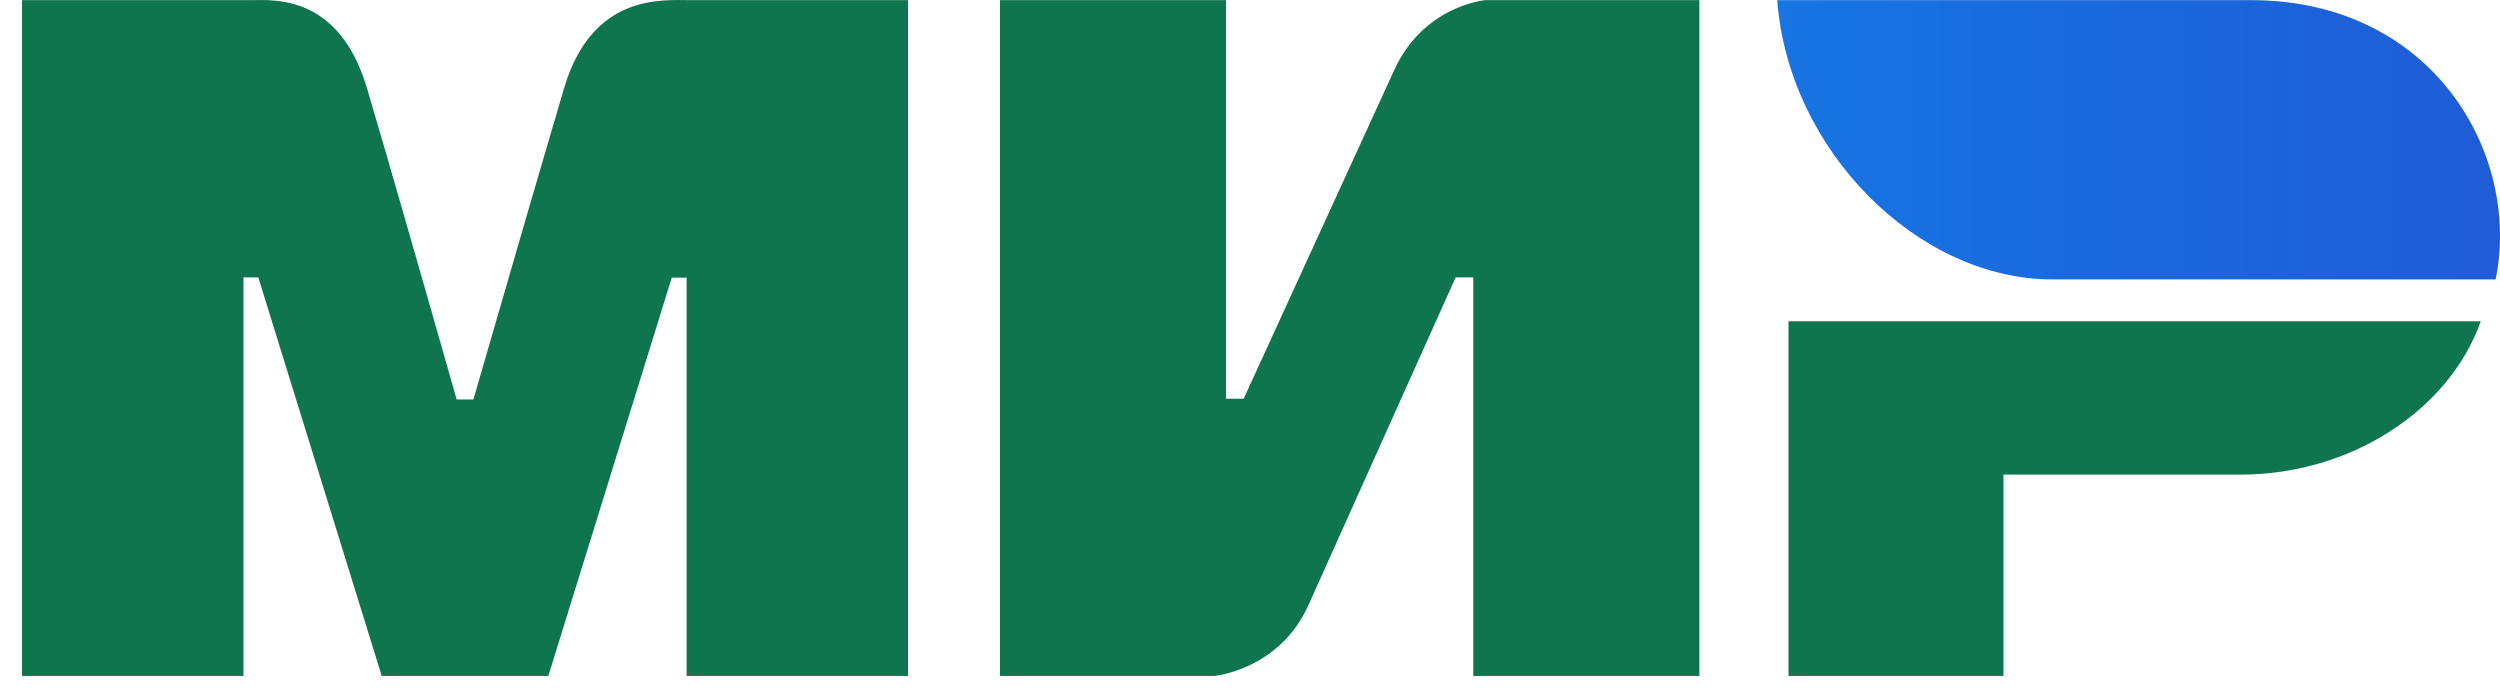 <svg width="87" height="24" viewBox="0 0 87 24" fill="none" xmlns="http://www.w3.org/2000/svg">
<path fill-rule="evenodd" clip-rule="evenodd" d="M8.74 0.005C9.511 -0 11.8 -0.206 12.77 3.067C13.424 5.272 14.464 8.883 15.892 13.902H16.474C18.005 8.611 19.057 4.999 19.63 3.067C20.61 -0.24 23.06 0.005 24.04 0.005L31.6 0.005V23.523H23.894V9.663H23.377L19.082 23.523H13.284L8.989 9.653H8.472V23.523H0.766V0.005L8.74 0.005ZM42.665 0.005V13.875H43.28L48.505 2.469C49.52 0.2 51.681 0.005 51.681 0.005H59.138V23.523H51.271V9.653H50.657L45.534 21.058C44.52 23.317 42.255 23.523 42.255 23.523H34.798V0.005H42.665ZM86.329 11.181C85.232 14.29 81.786 16.517 77.97 16.517H69.721V23.523H62.24V11.181H86.329Z" fill="#0F754E"/>
<path fill-rule="evenodd" clip-rule="evenodd" d="M78.331 0.005H61.847C62.24 5.241 66.749 9.723 71.417 9.723H86.849C87.739 5.371 84.674 0.005 78.331 0.005Z" fill="url(#paint0_linear_11_231)"/>
<defs>
<linearGradient id="paint0_linear_11_231" x1="87" y1="14.797" x2="0.766" y2="14.797" gradientUnits="userSpaceOnUse">
<stop stop-color="#1F5CD7"/>
<stop offset="1" stop-color="#02AEFF"/>
</linearGradient>
</defs>
</svg>
